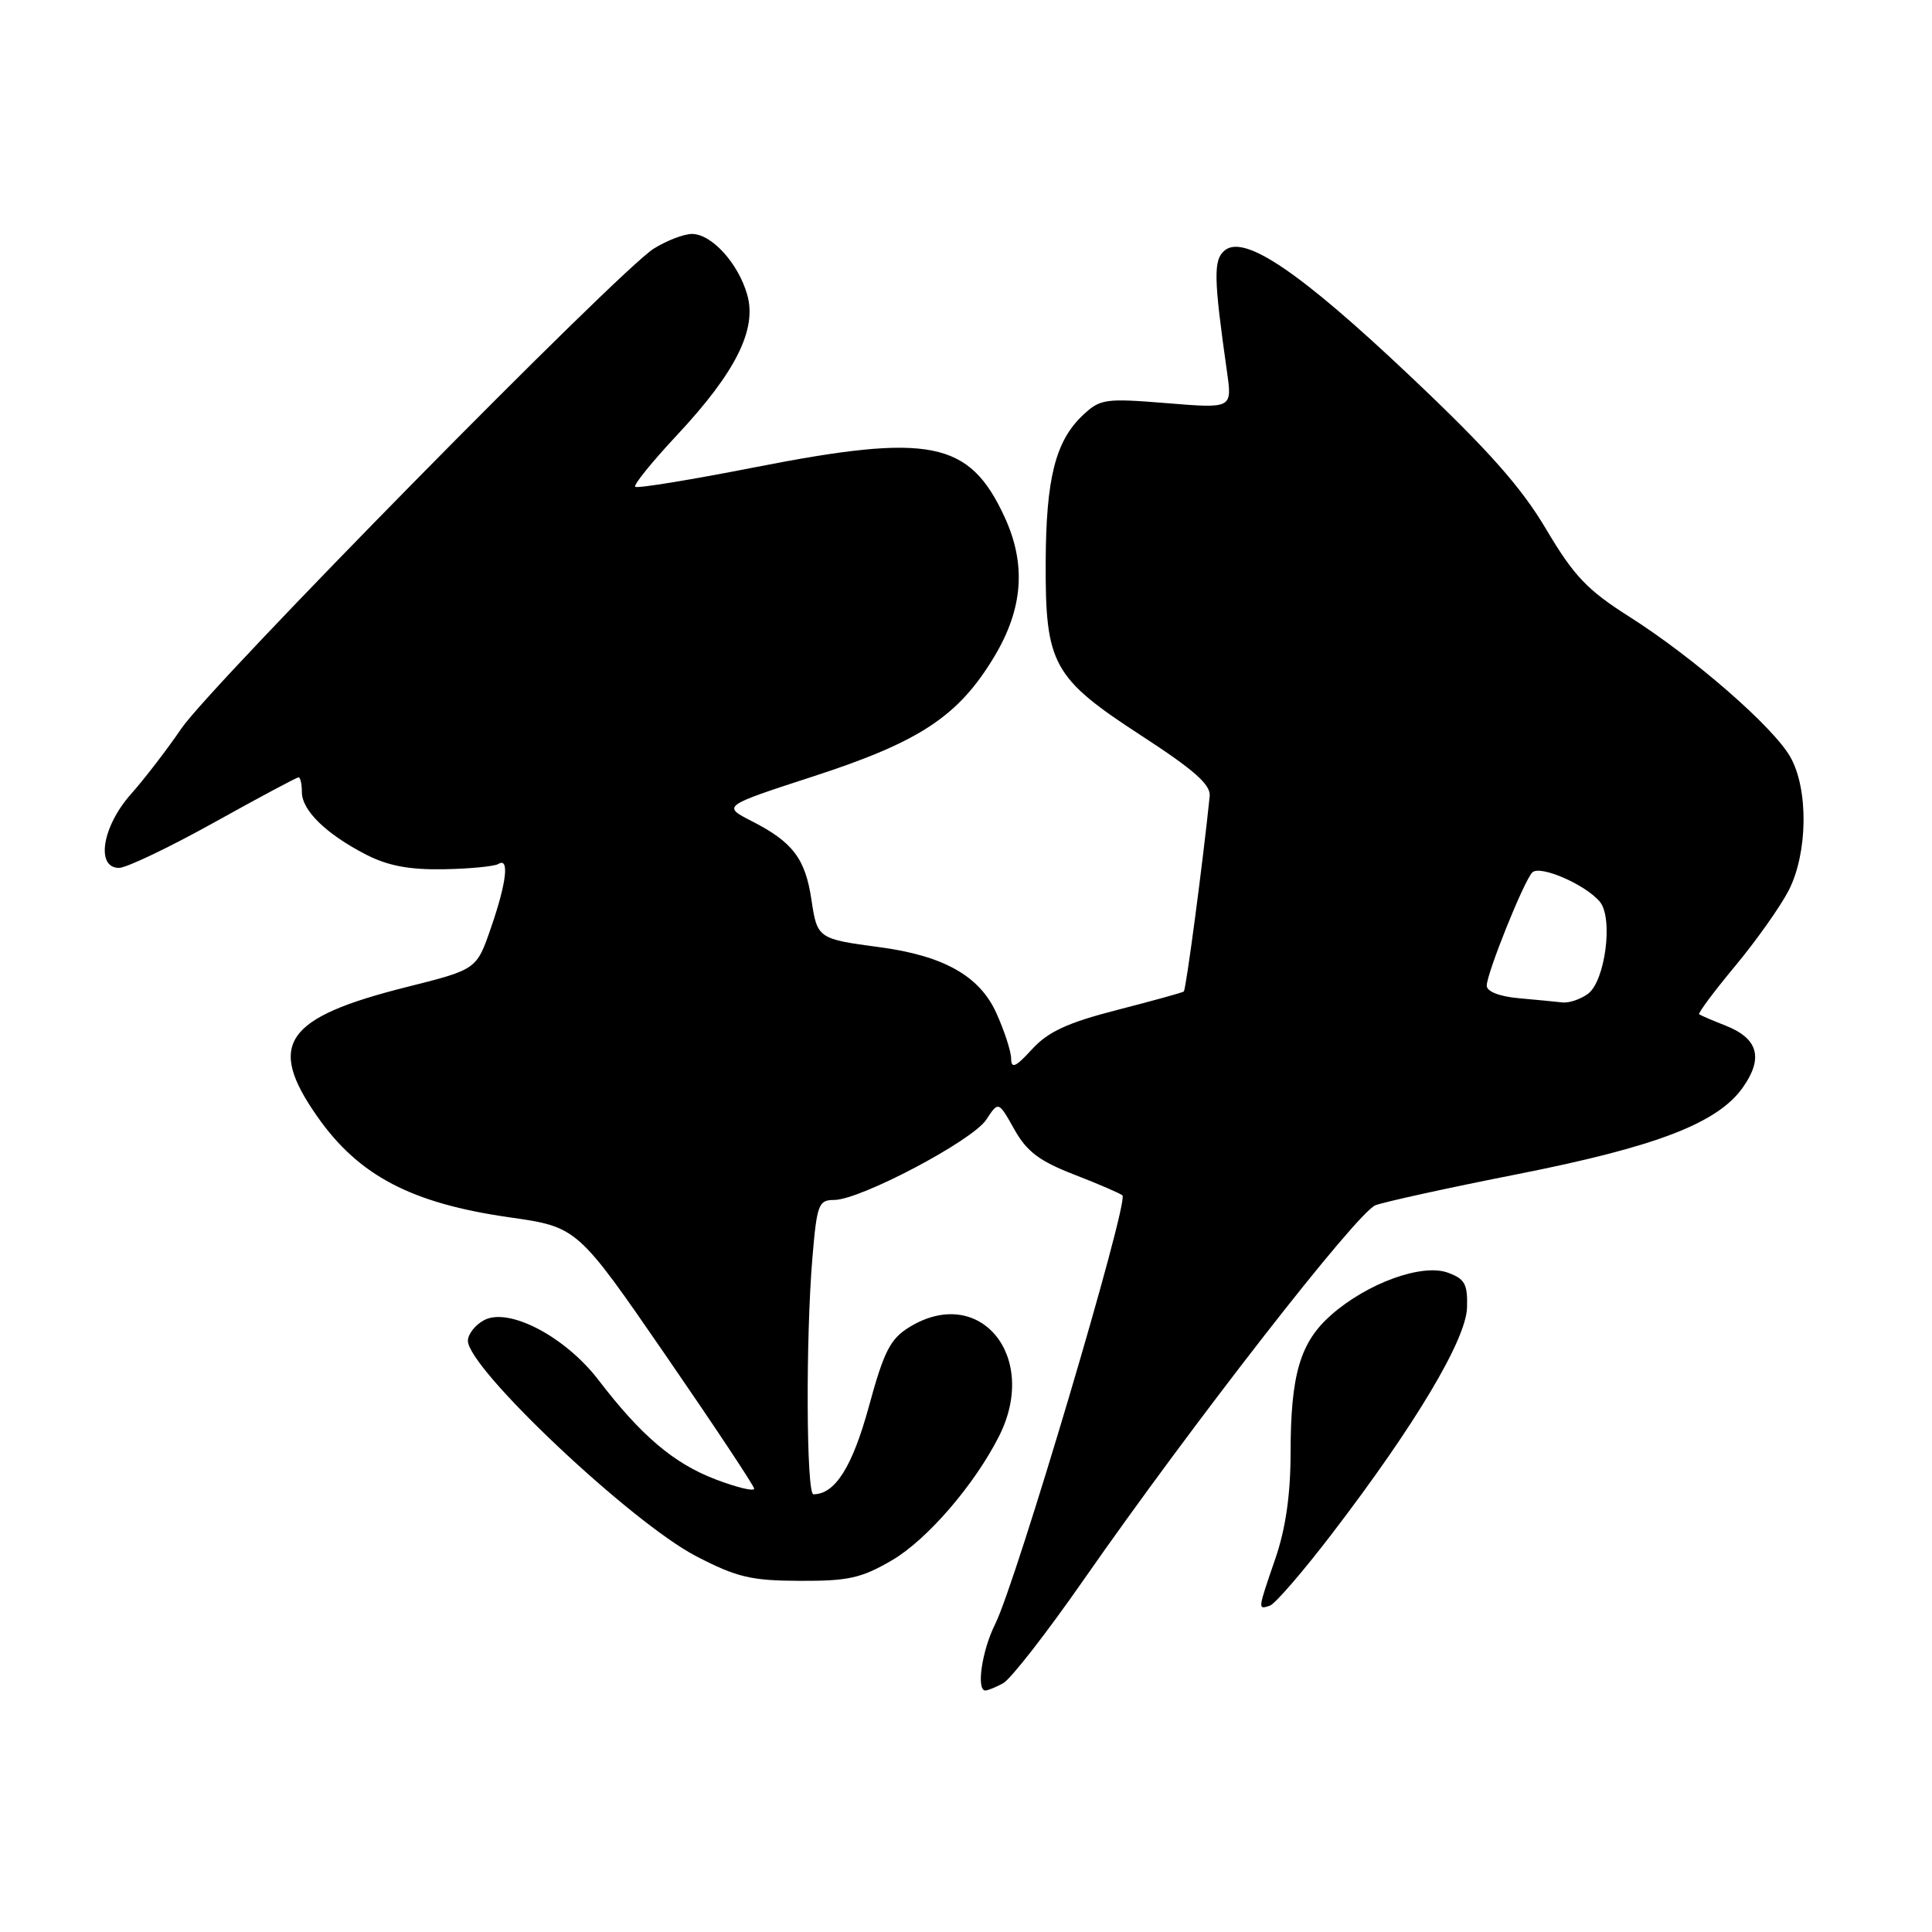 <?xml version="1.0" encoding="UTF-8" standalone="no"?>
<!DOCTYPE svg PUBLIC "-//W3C//DTD SVG 1.1//EN" "http://www.w3.org/Graphics/SVG/1.1/DTD/svg11.dtd" >
<svg xmlns="http://www.w3.org/2000/svg" xmlns:xlink="http://www.w3.org/1999/xlink" version="1.1" viewBox="0 0 256 256">
 <g >
 <path fill="currentColor"
d=" M 132.92 223.04 C 133.91 222.51 138.68 216.38 143.53 209.42 C 157.96 188.71 179.85 160.60 182.26 159.70 C 183.49 159.24 191.96 157.38 201.09 155.58 C 219.48 151.94 227.55 148.84 230.91 144.13 C 233.68 140.23 232.99 137.63 228.72 135.93 C 226.95 135.23 225.34 134.54 225.15 134.40 C 224.96 134.26 227.11 131.38 229.92 128.00 C 232.73 124.62 235.92 120.11 237.02 117.97 C 239.54 113.02 239.65 104.63 237.25 100.34 C 235.02 96.36 224.44 87.14 215.87 81.70 C 210.30 78.17 208.55 76.32 204.87 70.12 C 201.56 64.53 197.19 59.61 186.88 49.86 C 172.26 36.03 164.88 31.03 162.28 33.18 C 160.76 34.44 160.81 36.79 162.59 49.31 C 163.27 54.13 163.27 54.13 154.60 53.42 C 146.44 52.76 145.78 52.85 143.49 55.01 C 139.86 58.42 138.60 63.39 138.56 74.50 C 138.50 88.05 139.49 89.84 151.27 97.50 C 158.26 102.04 160.45 103.99 160.29 105.50 C 159.40 114.19 157.15 131.17 156.86 131.38 C 156.66 131.53 152.68 132.63 148.00 133.83 C 141.44 135.52 138.87 136.71 136.75 139.03 C 134.58 141.40 134.00 141.66 133.98 140.27 C 133.97 139.29 133.08 136.57 132.01 134.21 C 129.79 129.31 125.02 126.63 116.50 125.50 C 108.39 124.42 108.28 124.34 107.52 119.22 C 106.71 113.77 105.04 111.57 99.60 108.80 C 95.70 106.80 95.70 106.80 107.84 102.85 C 121.92 98.27 127.02 94.89 131.75 87.00 C 135.57 80.64 136.00 74.76 133.11 68.50 C 128.44 58.39 123.25 57.36 100.06 61.91 C 91.56 63.58 84.41 64.75 84.17 64.50 C 83.92 64.25 86.42 61.17 89.71 57.65 C 97.48 49.34 100.33 43.64 99.01 39.05 C 97.82 34.87 94.29 31.00 91.69 31.00 C 90.62 31.00 88.33 31.88 86.62 32.95 C 82.01 35.84 27.93 90.78 24.02 96.55 C 22.17 99.27 19.16 103.19 17.33 105.25 C 13.54 109.53 12.66 115.00 15.77 115.00 C 16.75 115.00 22.40 112.30 28.34 109.00 C 34.27 105.70 39.32 103.00 39.56 103.00 C 39.80 103.00 40.00 103.88 40.00 104.96 C 40.00 107.38 43.22 110.52 48.49 113.23 C 51.38 114.72 54.22 115.26 58.78 115.18 C 62.24 115.12 65.51 114.80 66.04 114.48 C 67.52 113.56 67.13 116.94 65.04 122.98 C 63.15 128.46 63.15 128.46 53.91 130.78 C 37.70 134.85 35.30 138.34 42.06 147.97 C 47.54 155.79 54.53 159.45 67.50 161.30 C 76.50 162.59 76.50 162.59 88.18 179.55 C 94.60 188.87 99.89 196.84 99.93 197.25 C 99.97 197.66 97.67 197.11 94.83 196.03 C 89.29 193.92 84.97 190.26 79.31 182.87 C 74.90 177.10 67.40 173.18 64.14 174.93 C 62.96 175.56 62.00 176.79 62.00 177.66 C 62.00 181.33 83.66 201.76 92.27 206.22 C 97.64 209.00 99.53 209.45 106.00 209.47 C 112.44 209.50 114.17 209.10 118.25 206.71 C 122.88 203.98 129.14 196.72 132.38 190.30 C 137.72 179.73 129.83 170.13 120.50 175.85 C 117.97 177.40 117.13 179.03 115.13 186.37 C 112.94 194.38 110.65 198.00 107.78 198.00 C 106.84 198.00 106.75 177.27 107.65 166.65 C 108.24 159.59 108.47 159.00 110.53 159.00 C 113.98 159.00 128.85 151.15 130.68 148.37 C 132.30 145.90 132.30 145.90 134.40 149.64 C 136.06 152.60 137.73 153.86 142.39 155.66 C 145.62 156.91 148.48 158.15 148.73 158.40 C 149.60 159.27 134.64 209.69 131.86 215.21 C 130.11 218.71 129.33 224.00 130.57 224.00 C 130.88 224.00 131.94 223.57 132.92 223.04 Z  M 176.50 203.22 C 187.52 188.82 194.26 177.53 194.39 173.26 C 194.48 170.14 194.10 169.45 191.83 168.63 C 188.42 167.40 181.19 170.02 176.42 174.21 C 172.27 177.85 171.01 182.12 171.01 192.59 C 171.00 198.07 170.35 202.57 169.00 206.50 C 166.64 213.36 166.65 213.28 168.25 212.77 C 168.94 212.55 172.65 208.25 176.50 203.22 Z  M 201.25 132.27 C 198.68 132.04 197.00 131.38 197.00 130.61 C 197.00 128.99 201.90 116.78 203.03 115.61 C 204.02 114.57 210.09 117.20 211.99 119.49 C 213.79 121.65 212.70 130.01 210.41 131.69 C 209.42 132.41 207.92 132.92 207.06 132.83 C 206.20 132.73 203.59 132.48 201.25 132.27 Z "/>
</g>
</svg>
